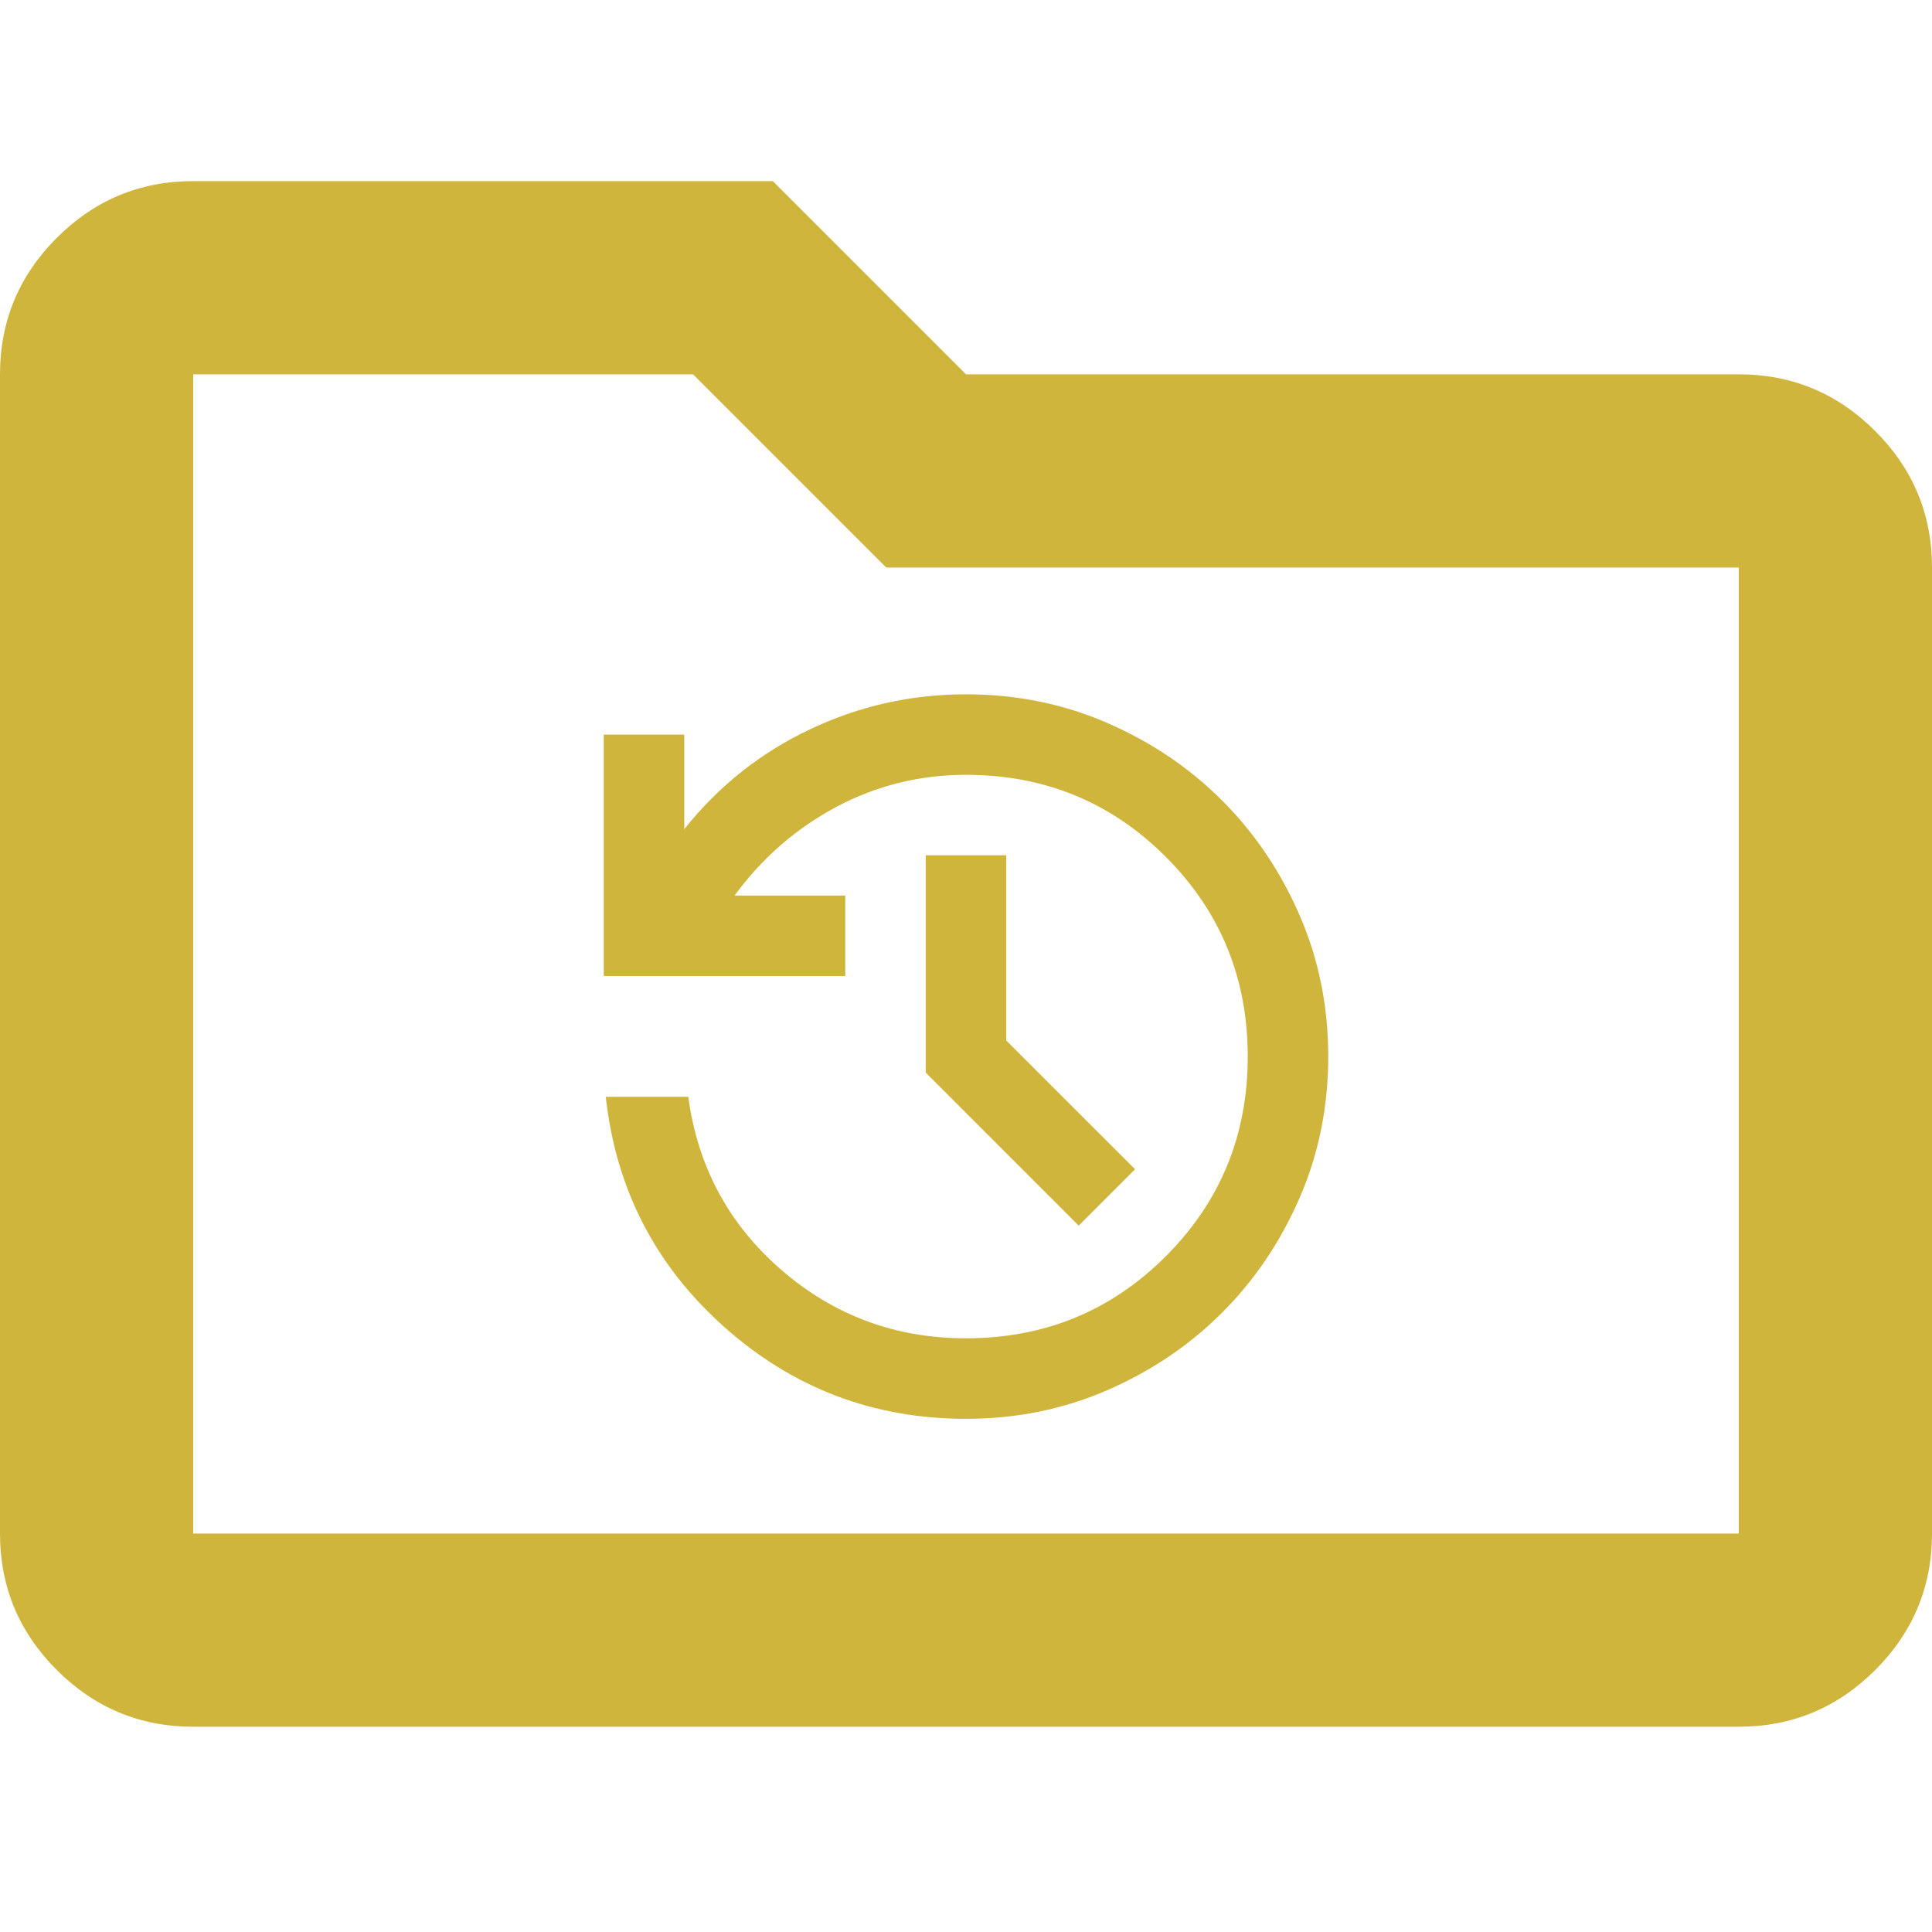 <svg width="64" height="64" viewBox="0 0 64 64" fill="none" xmlns="http://www.w3.org/2000/svg">
<path d="M6.4 57.2C4.64 57.2 3.133 56.573 1.88 55.32C0.627 54.067 0 52.56 0 50.8V12.4C0 10.64 0.627 9.133 1.88 7.88C3.133 6.627 4.64 6 6.4 6H25.6L32 12.4H57.6C59.36 12.4 60.867 13.027 62.12 14.28C63.373 15.533 64 17.04 64 18.8V50.8C64 52.56 63.373 54.067 62.12 55.32C60.867 56.573 59.36 57.2 57.6 57.2H6.4ZM6.4 50.8H57.6V18.8H29.36L22.96 12.4H6.4V50.8Z" fill="#CFB53B"/>
<path d="M32 47C28.933 47 26.261 45.983 23.983 43.95C21.706 41.917 20.4 39.378 20.067 36.333H22.8C23.111 38.644 24.139 40.556 25.883 42.067C27.628 43.578 29.667 44.333 32 44.333C34.6 44.333 36.806 43.428 38.617 41.617C40.428 39.806 41.333 37.6 41.333 35C41.333 32.4 40.428 30.194 38.617 28.383C36.806 26.572 34.6 25.667 32 25.667C30.467 25.667 29.033 26.022 27.7 26.733C26.367 27.444 25.244 28.422 24.333 29.667H28V32.333H20V24.333H22.667V27.467C23.8 26.044 25.183 24.944 26.817 24.167C28.45 23.389 30.178 23 32 23C33.667 23 35.228 23.317 36.683 23.95C38.139 24.583 39.406 25.439 40.483 26.517C41.561 27.594 42.417 28.861 43.05 30.317C43.683 31.772 44 33.333 44 35C44 36.667 43.683 38.228 43.05 39.683C42.417 41.139 41.561 42.406 40.483 43.483C39.406 44.561 38.139 45.417 36.683 46.05C35.228 46.683 33.667 47 32 47ZM35.733 40.6L30.667 35.533V28.333H33.333V34.467L37.6 38.733L35.733 40.6Z" fill="#CFB53B"/>
</svg>
